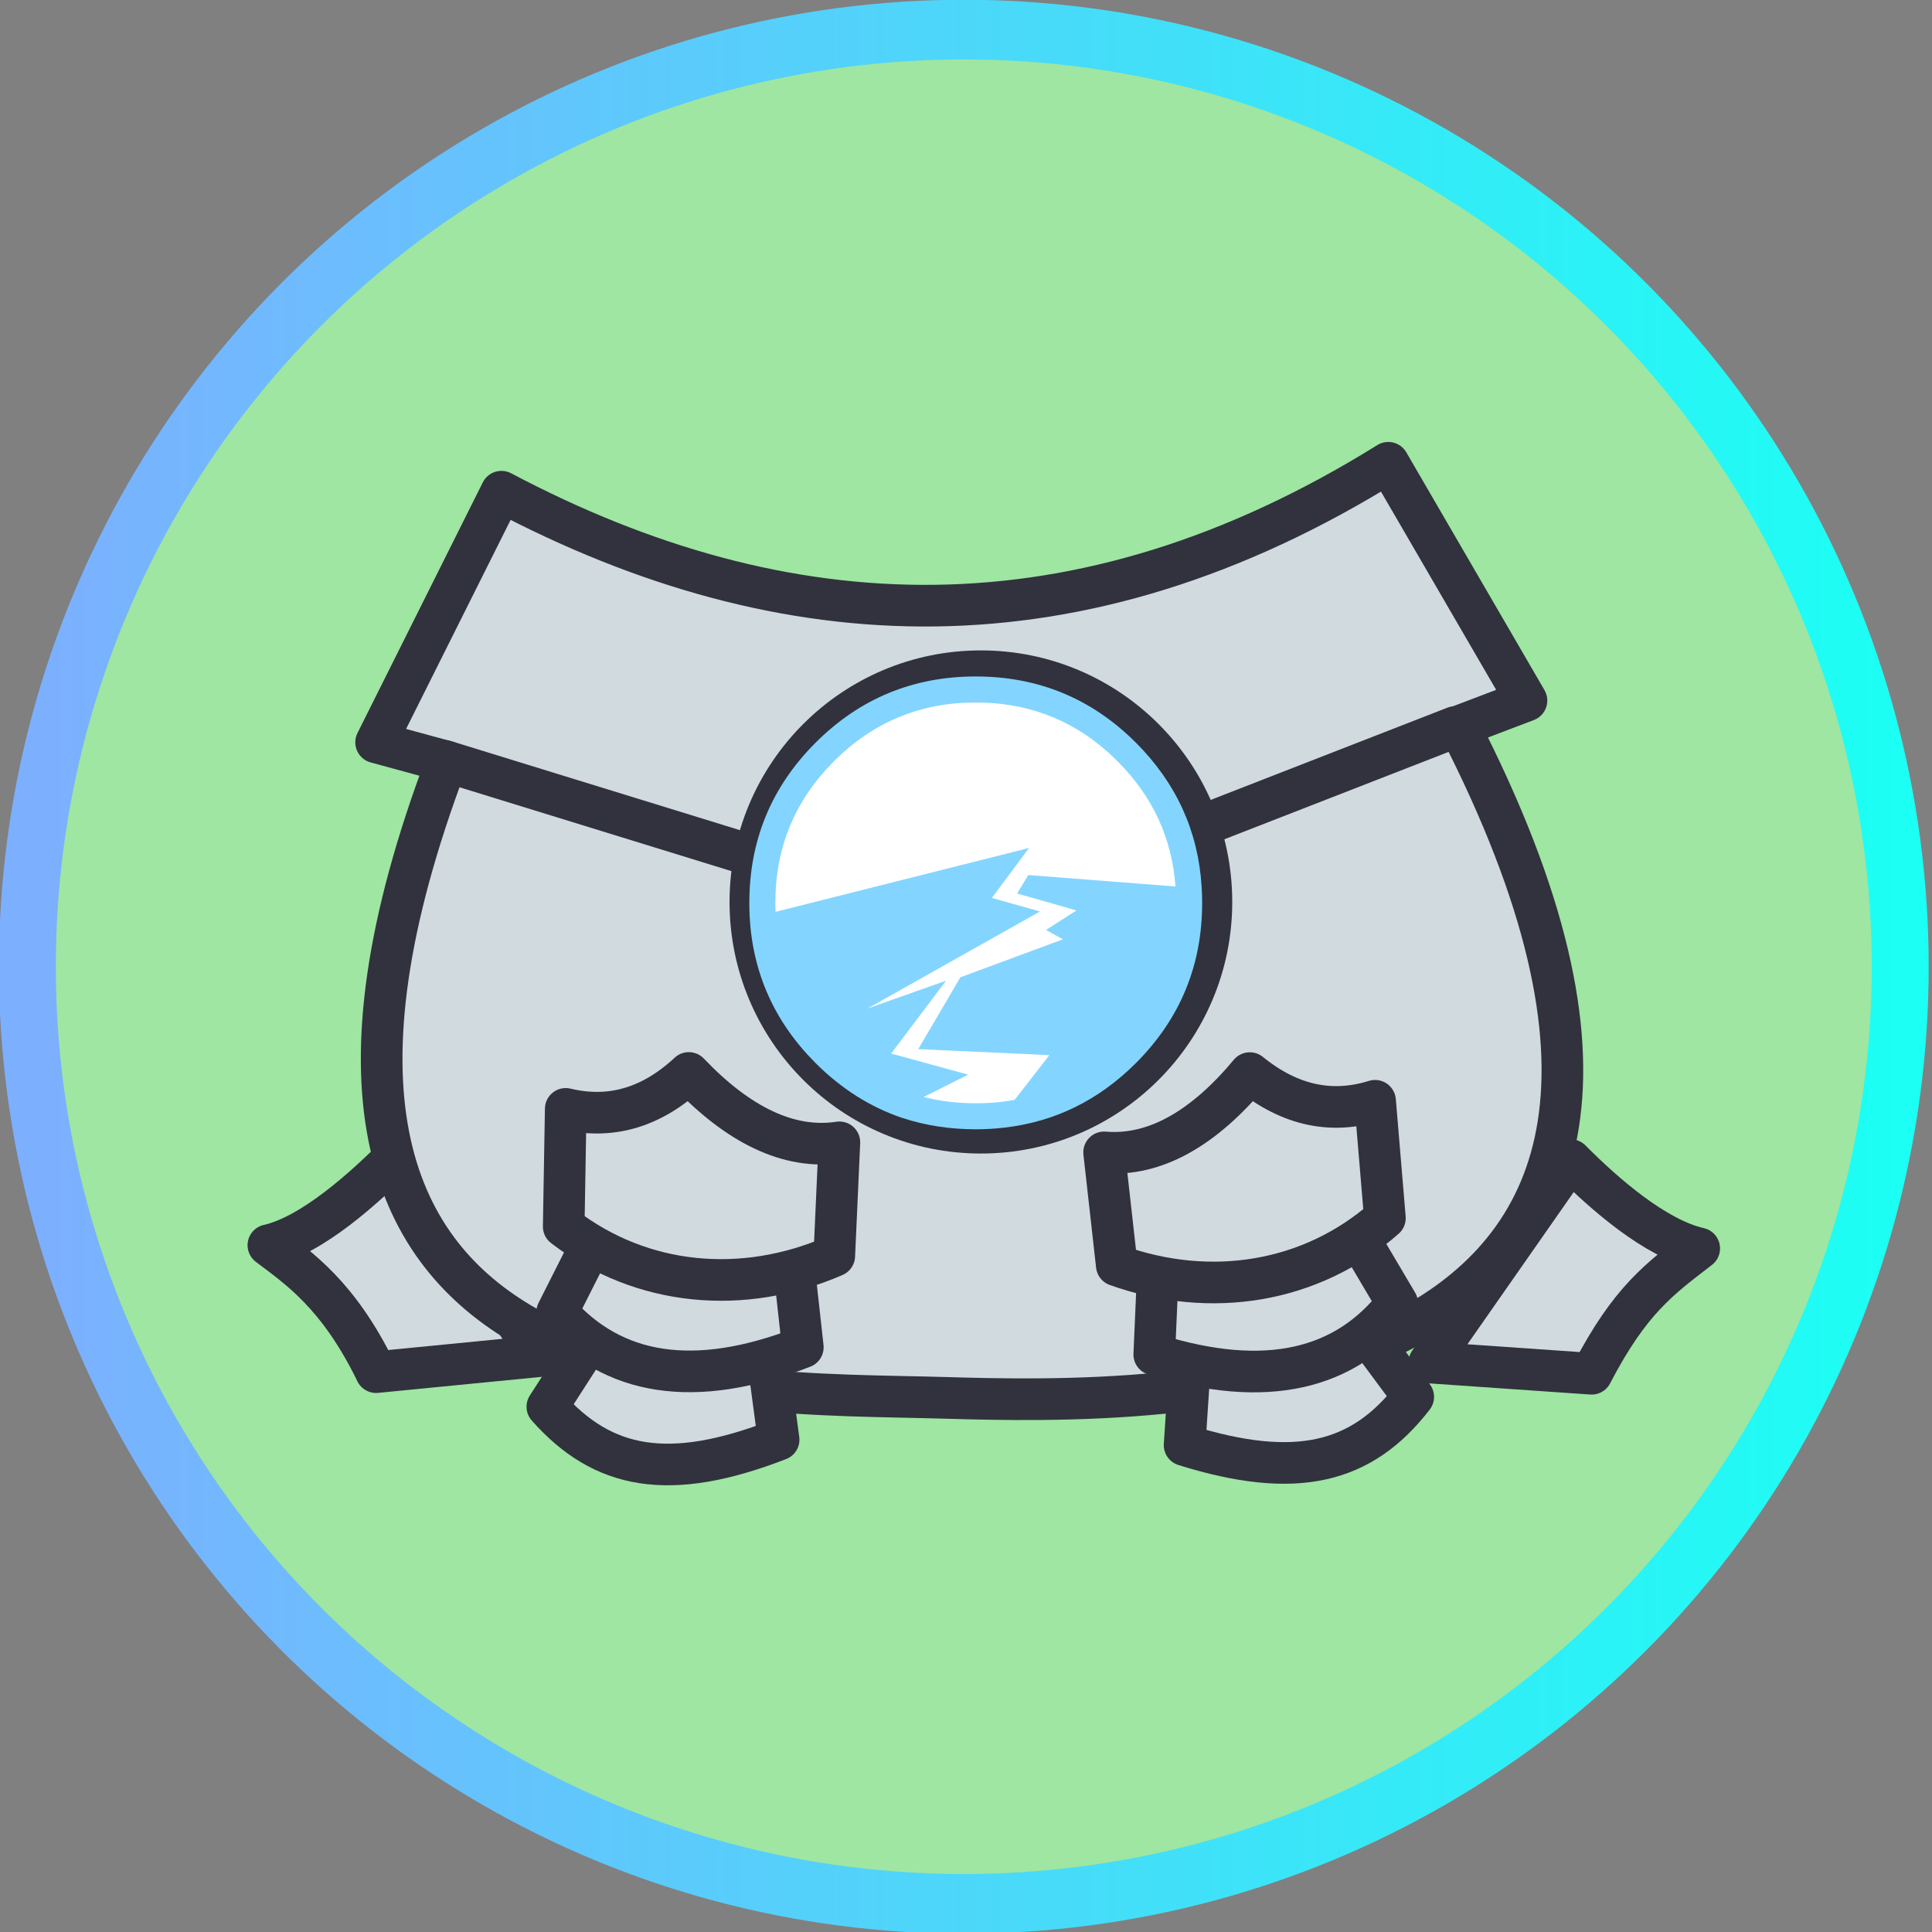 <?xml version="1.0" encoding="UTF-8" standalone="no"?>
<!DOCTYPE svg PUBLIC "-//W3C//DTD SVG 1.1//EN" "http://www.w3.org/Graphics/SVG/1.1/DTD/svg11.dtd">
<svg width="100%" height="100%" viewBox="0 0 232 232" version="1.1" xmlns="http://www.w3.org/2000/svg" xmlns:xlink="http://www.w3.org/1999/xlink" xml:space="preserve" xmlns:serif="http://www.serif.com/" style="fill-rule:evenodd;clip-rule:evenodd;stroke-linecap:round;stroke-linejoin:round;stroke-miterlimit:1.5;">
    <rect x="0" y="0" width="232" height="232" fill="#808080" stroke="none"/>
    <g transform="matrix(1,0,0,1,-2101.3,-3841.72)">
        <g transform="matrix(1.007,-1.82959e-18,0,1.055,1630.96,3646.67)">
            <ellipse cx="582.001" cy="294.917" rx="111.667" ry="106.667" style="fill:rgb(158,230,162);stroke:url(#_Linear1);stroke-width:6.79px;"/>
        </g>
        <g transform="matrix(1.308,0,0,1.308,270.022,2856.87)">
            <g transform="matrix(1.18,0,0,1.18,-259.609,-142.444)">
                <path d="M1427.38,855.684C1430.79,854.916 1434.88,851.21 1437.51,848.559L1448.51,864.309L1435.76,865.559C1432.81,859.493 1429.68,857.431 1427.38,855.684Z" style="fill:rgb(209,218,223);stroke:rgb(49,50,61);stroke-width:3.24px;"/>
            </g>
            <g transform="matrix(-1.18,0,0,1.18,3240.52,-141.854)">
                <path d="M1427.51,855.434C1430.91,854.666 1434.88,851.21 1437.51,848.559L1448.51,864.309L1435.88,865.184C1432.89,859.433 1430.58,857.797 1427.51,855.434Z" style="fill:rgb(209,218,223);stroke:rgb(49,50,61);stroke-width:3.24px;"/>
            </g>
            <g transform="matrix(1.18,0,0,1.18,-257.248,-143.625)">
                <path d="M1443.51,798.059C1465.58,809.727 1488.45,810.778 1512.51,795.809L1523.26,814.309L1518.01,816.309C1545.68,870.168 1494.41,869.04 1478.01,868.559C1460.66,868.05 1419.99,869.971 1439.26,819.059L1433.76,817.559L1443.51,798.059" style="fill:rgb(209,218,223);stroke:rgb(49,50,61);stroke-width:3.24px;"/>
            </g>
            <g transform="matrix(1.327,0.189,-0.189,1.327,-299.51,-541.818)">
                <g transform="matrix(1,0,0,1,-0.75,7.25)">
                    <path d="M1456.7,852.371L1458.95,860.371C1451.94,864.304 1447.32,864.09 1442.95,860.371L1446.45,852.746" style="fill:rgb(209,218,223);stroke:rgb(49,50,61);stroke-width:2.85px;"/>
                </g>
                <path d="M1456.7,852.371L1458.95,861.121C1451.94,865.054 1446.32,864.84 1441.95,861.121L1444.95,852.246" style="fill:rgb(209,218,223);stroke:rgb(49,50,61);stroke-width:2.85px;"/>
                <path d="M1440.57,847.246C1443.59,847.532 1446.29,846.438 1448.57,843.621C1452.37,846.622 1456.07,847.891 1459.45,846.871L1460.2,854.621C1454.39,858.192 1447.44,858.557 1441.57,855.246L1440.57,847.246Z" style="fill:rgb(209,218,223);stroke:rgb(49,50,61);stroke-width:2.85px;"/>
            </g>
            <g transform="matrix(-1.312,0.277,0.277,1.312,3181.64,-656.624)">
                <g transform="matrix(1,0,0,1,-0.75,7.25)">
                    <path d="M1456.7,852.371L1458.95,860.371C1451.94,864.304 1447.32,864.09 1442.95,860.371L1446.45,852.746" style="fill:rgb(209,218,223);stroke:rgb(49,50,61);stroke-width:2.85px;"/>
                </g>
                <path d="M1456.7,852.371L1458.95,861.121C1451.94,865.054 1446.32,864.84 1441.95,861.121L1444.95,852.246" style="fill:rgb(209,218,223);stroke:rgb(49,50,61);stroke-width:2.85px;"/>
                <path d="M1440.57,847.246C1443.59,847.532 1446.29,846.438 1448.57,843.621C1452.37,846.622 1456.07,847.891 1459.45,846.871L1460.2,854.621C1454.39,858.192 1447.44,858.557 1441.57,855.246L1440.57,847.246Z" style="fill:rgb(209,218,223);stroke:rgb(49,50,61);stroke-width:2.85px;"/>
            </g>
            <g transform="matrix(1.18,2.35643e-33,-2.35643e-33,1.18,-257.248,-143.625)">
                <path d="M1439.07,818.996L1479.2,831.371L1517.7,816.371" style="fill:none;stroke:rgb(49,50,61);stroke-width:3.24px;"/>
            </g>
        </g>
        <g transform="matrix(1.082,1.83677e-17,-1.86062e-17,1.096,383.335,3468.35)">
            <ellipse cx="1696.63" cy="439.49" rx="26" ry="25.667" style="fill:white;stroke:rgb(49,50,61);stroke-width:3.79px;"/>
        </g>
        <g id="Badges-08" transform="matrix(0.625,1.06124e-17,-1.06124e-17,0.625,2218.47,3950.14)">
            <g transform="matrix(1,0,0,1,-52,-50)">
                <path d="M46.301,64.95L35.75,78.95L50.551,83L41.976,87.3C45.143,88.103 48.485,88.502 52,88.5C53.697,88.503 55.348,88.411 56.95,88.225C57.802,88.124 58.643,87.999 59.475,87.85L66.15,79.25L40.95,78.1L49.051,64.3L68.75,57L65.5,55.2L71.351,51.45L59.951,48.2L62.101,44.65L90.375,46.849C89.708,37.56 85.991,29.536 79.226,22.775C71.716,15.26 62.641,11.502 52,11.5C41.36,11.502 32.285,15.26 24.775,22.775C17.261,30.285 13.502,39.36 13.5,50C13.501,50.584 13.51,51.159 13.525,51.725L62.25,39.45L55.101,49.05L64.351,51.651L31.2,70.3L46.301,64.95ZM8.551,52.45C8.517,51.65 8.5,50.834 8.5,50C8.498,37.974 12.74,27.715 21.226,19.225C29.716,10.739 39.974,6.498 52,6.5C64.026,6.498 74.285,10.739 82.775,19.225C90.519,26.975 94.727,36.191 95.4,46.875C95.468,47.899 95.502,48.94 95.5,50C95.502,62.026 91.261,72.285 82.775,80.775C75.625,87.921 67.216,92.053 57.55,93.174C55.753,93.389 53.903,93.497 52,93.5C46.991,93.497 42.3,92.771 37.926,91.325L37.9,91.325C31.739,89.243 26.18,85.726 21.225,80.775C13.337,72.882 9.112,63.448 8.551,52.475L8.551,52.45Z" style="fill:rgb(131,213,255);"/>
            </g>
        </g>
    </g>
    <defs>
        <linearGradient id="_Linear1" x1="0" y1="0" x2="1" y2="0" gradientUnits="userSpaceOnUse" gradientTransform="matrix(223.333,0,0,213.333,470.335,294.917)"><stop offset="0" style="stop-color:rgb(125,175,255);stop-opacity:1"/><stop offset="1" style="stop-color:rgb(27,255,244);stop-opacity:1"/></linearGradient>
    </defs>
</svg>

